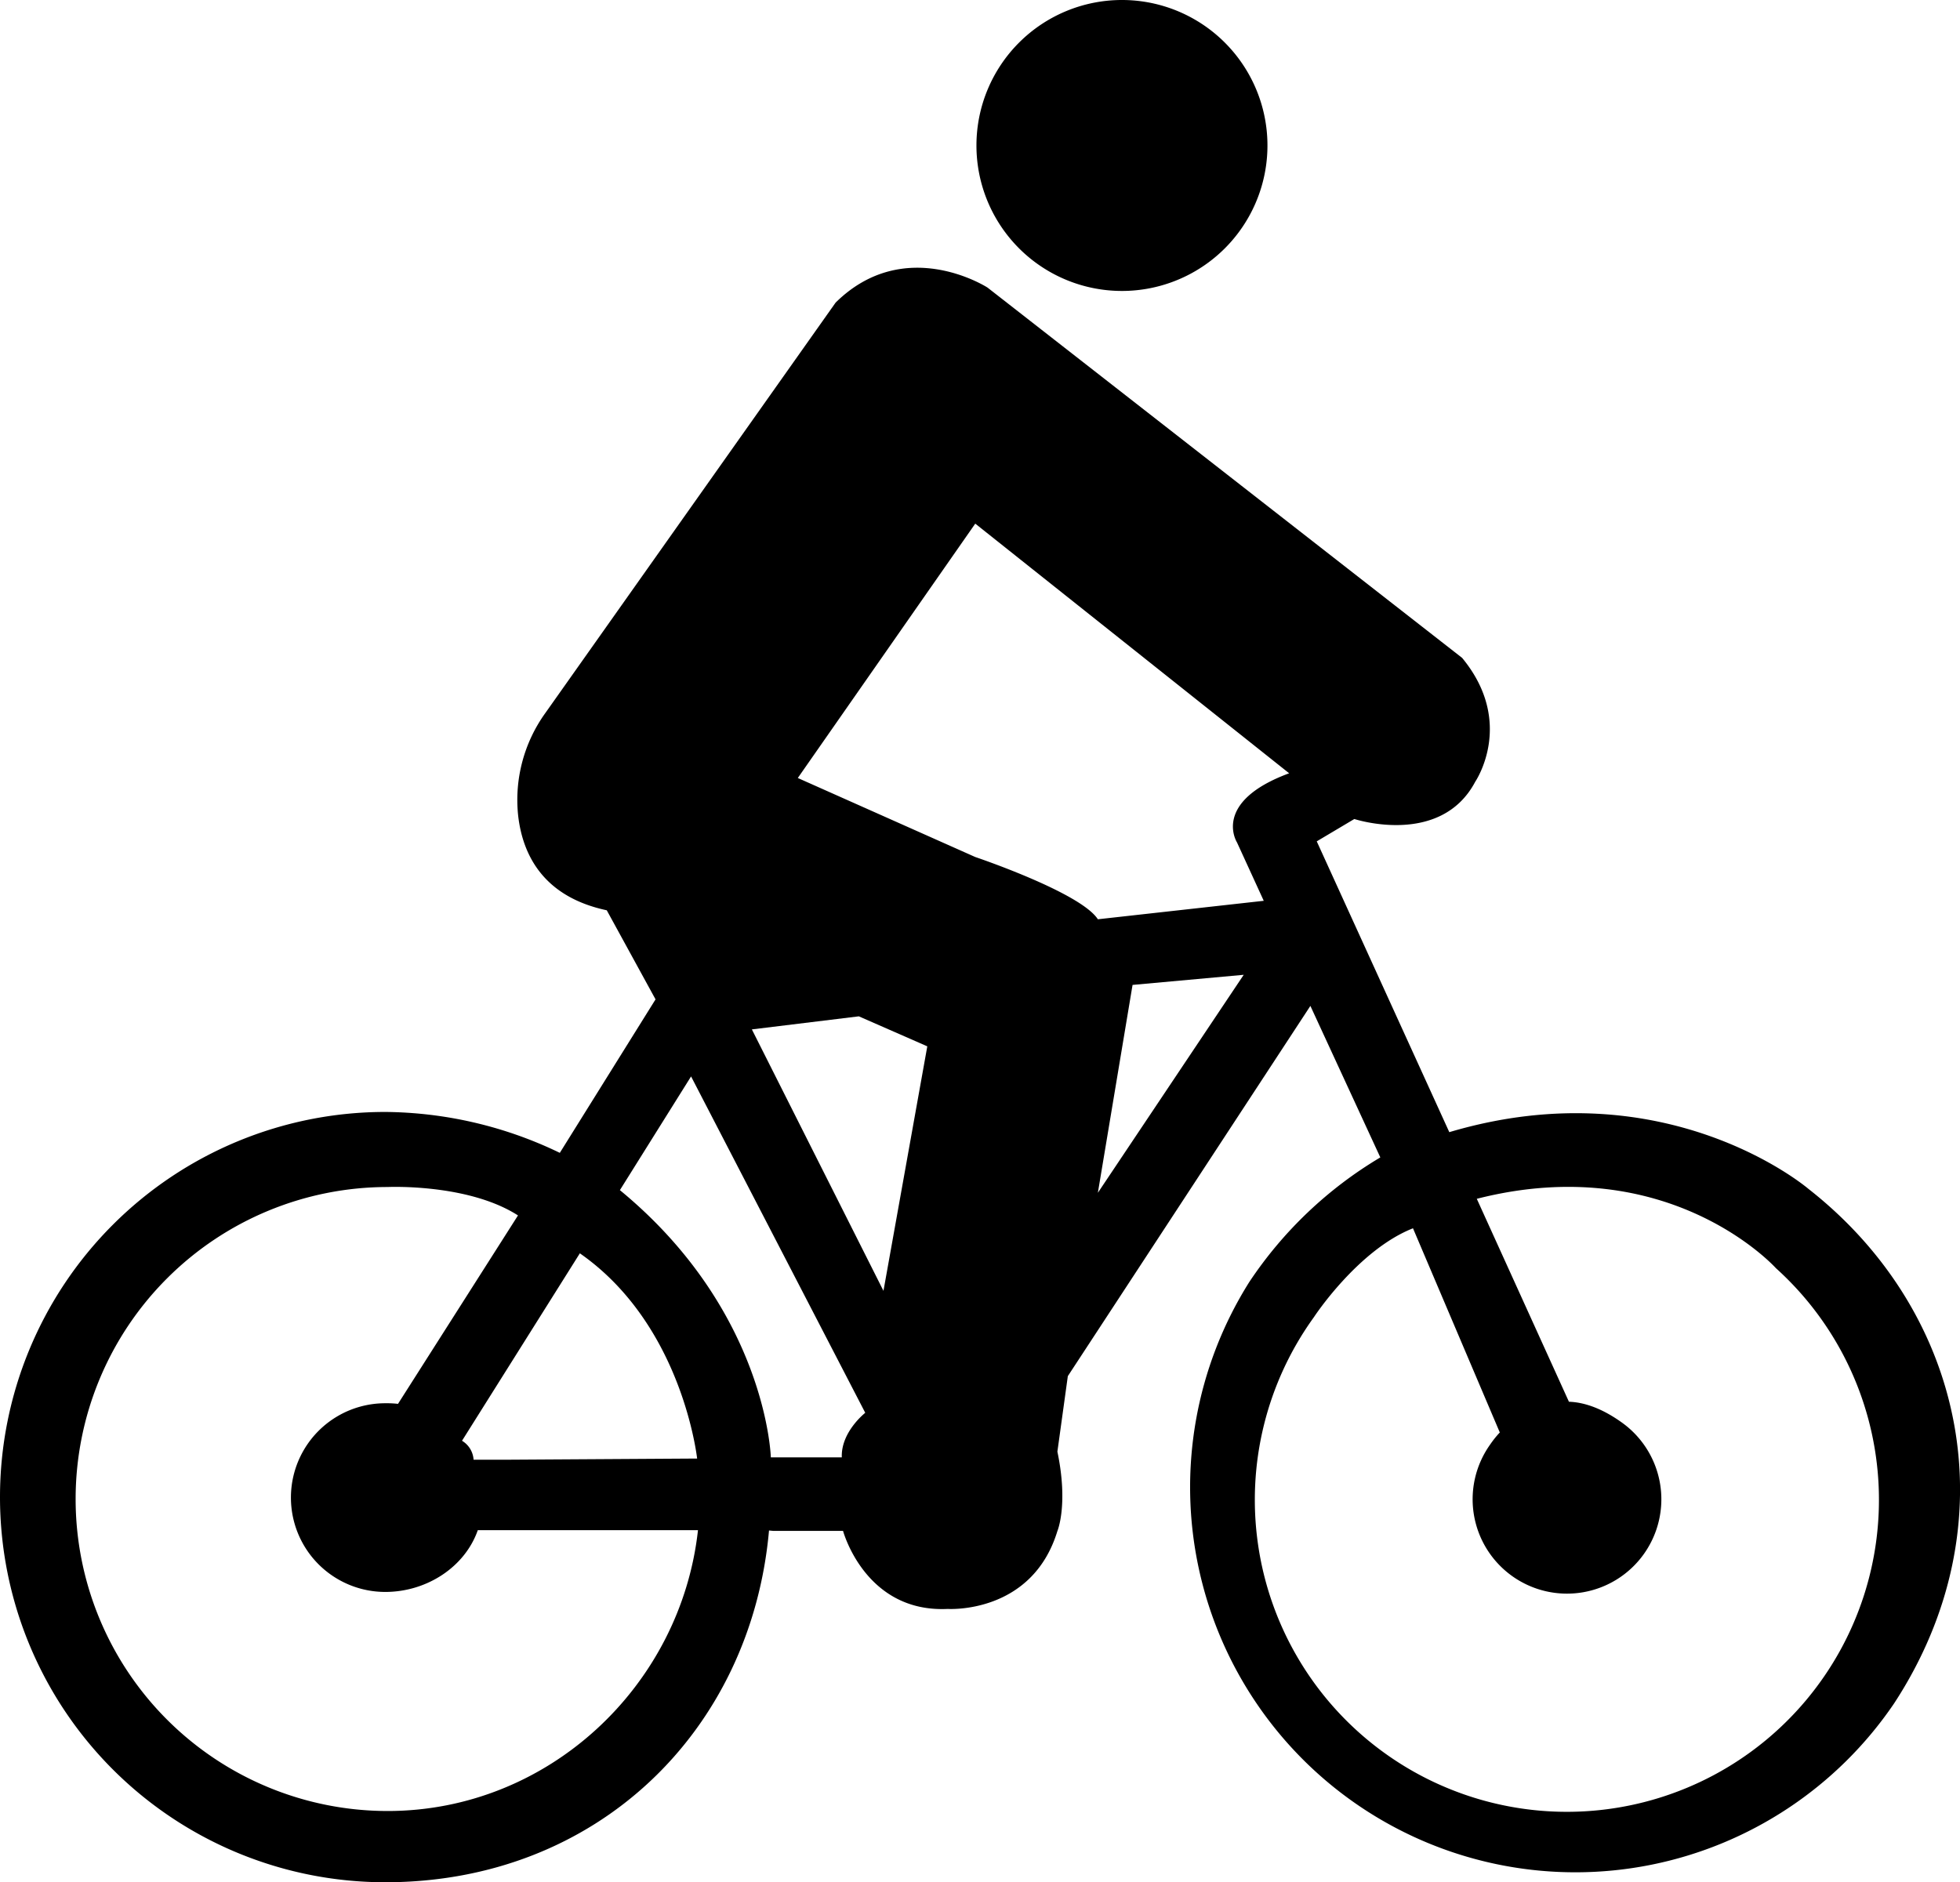 <svg xmlns="http://www.w3.org/2000/svg" viewBox="0 0 677.96 651.22"><title>Asset 2</title><g id="Layer_2" data-name="Layer 2"><g id="Layer_1-2" data-name="Layer 1"><path d="M388.28.25A50.33,50.33,0,1,1,338,50.58,50.33,50.33,0,0,1,388.28.25Z" transform="translate(-0.25 -0.25)"/><path d="M542.94,485.21c6.38.21,12.7,3.17,18.29,7.18A32.64,32.64,0,1,1,515.7,500a33.67,33.67,0,0,1,3.33-4.16L489,425.2C469.88,432.74,454.69,456,454.69,456A107.94,107.94,0,1,0,614.54,439s-36.82-41-103.47-24ZM241.68,529.64H165.52c-4.47,12.78-17.69,21.37-32,21.37a32.64,32.64,0,0,1,0-65.28,35,35,0,0,1,4.4.21l41.5-65.19c-17.31-11.12-45.07-9.83-45.07-9.83a107.94,107.94,0,0,0,0,215.88C189.9,626.8,235.72,583.61,241.68,529.64ZM193.89,399.1,227,346l-16.87-30.82c-22.06-4.7-29.11-19.3-30.65-32.73a51.44,51.44,0,0,1,9.4-35.51l100.41-142c24-23.68,52.55-5.19,52.55-5.19L506,227.86c18.49,22.39,4.54,42.83,4.54,42.83-12,22.7-41.83,12.91-41.83,12.91l-13,7.73,45.85,100.61c75.29-22.37,124.27,19.66,124.27,19.66,54.86,43,69.85,116.41,29.57,178a133.25,133.25,0,0,1-223-145.85,141,141,0,0,1,45.3-43.07l-24.19-52.42L369.61,476.35,366,502.47c3.85,18.41,0,27.48,0,27.48-8.8,28.87-37.93,26.94-37.93,26.94-28.59,1.38-36.21-27-36.21-27H267.73l-1.48-.14c-6.18,69.22-59.33,121.7-132.75,121.7a133.25,133.25,0,0,1,0-266.5A141.07,141.07,0,0,1,193.89,399.1Zm47.5,105.76c-.58-4.69-6.76-47.45-40.57-71l-40.76,64.85a8.24,8.24,0,0,1,4,6.55h12.64ZM446.17,267.78,337.59,181.41l-61.38,88,61.38,27.34S374,309,380,318.29l57.38-6.39-9.26-20.21S419.23,277.72,446.17,267.78ZM380,412.92l50.45-75.42L392,341Zm-74.16,33.92L321,362.25l-23.68-10.38-37,4.52Zm-6.3,42.2L239.29,372.66,214.67,412c50.86,41.85,52.21,92.46,52.21,92.46h24.55C291.08,495.61,299.58,489,299.58,489Z" transform="translate(-0.25 -0.25)"/></g></g></svg>